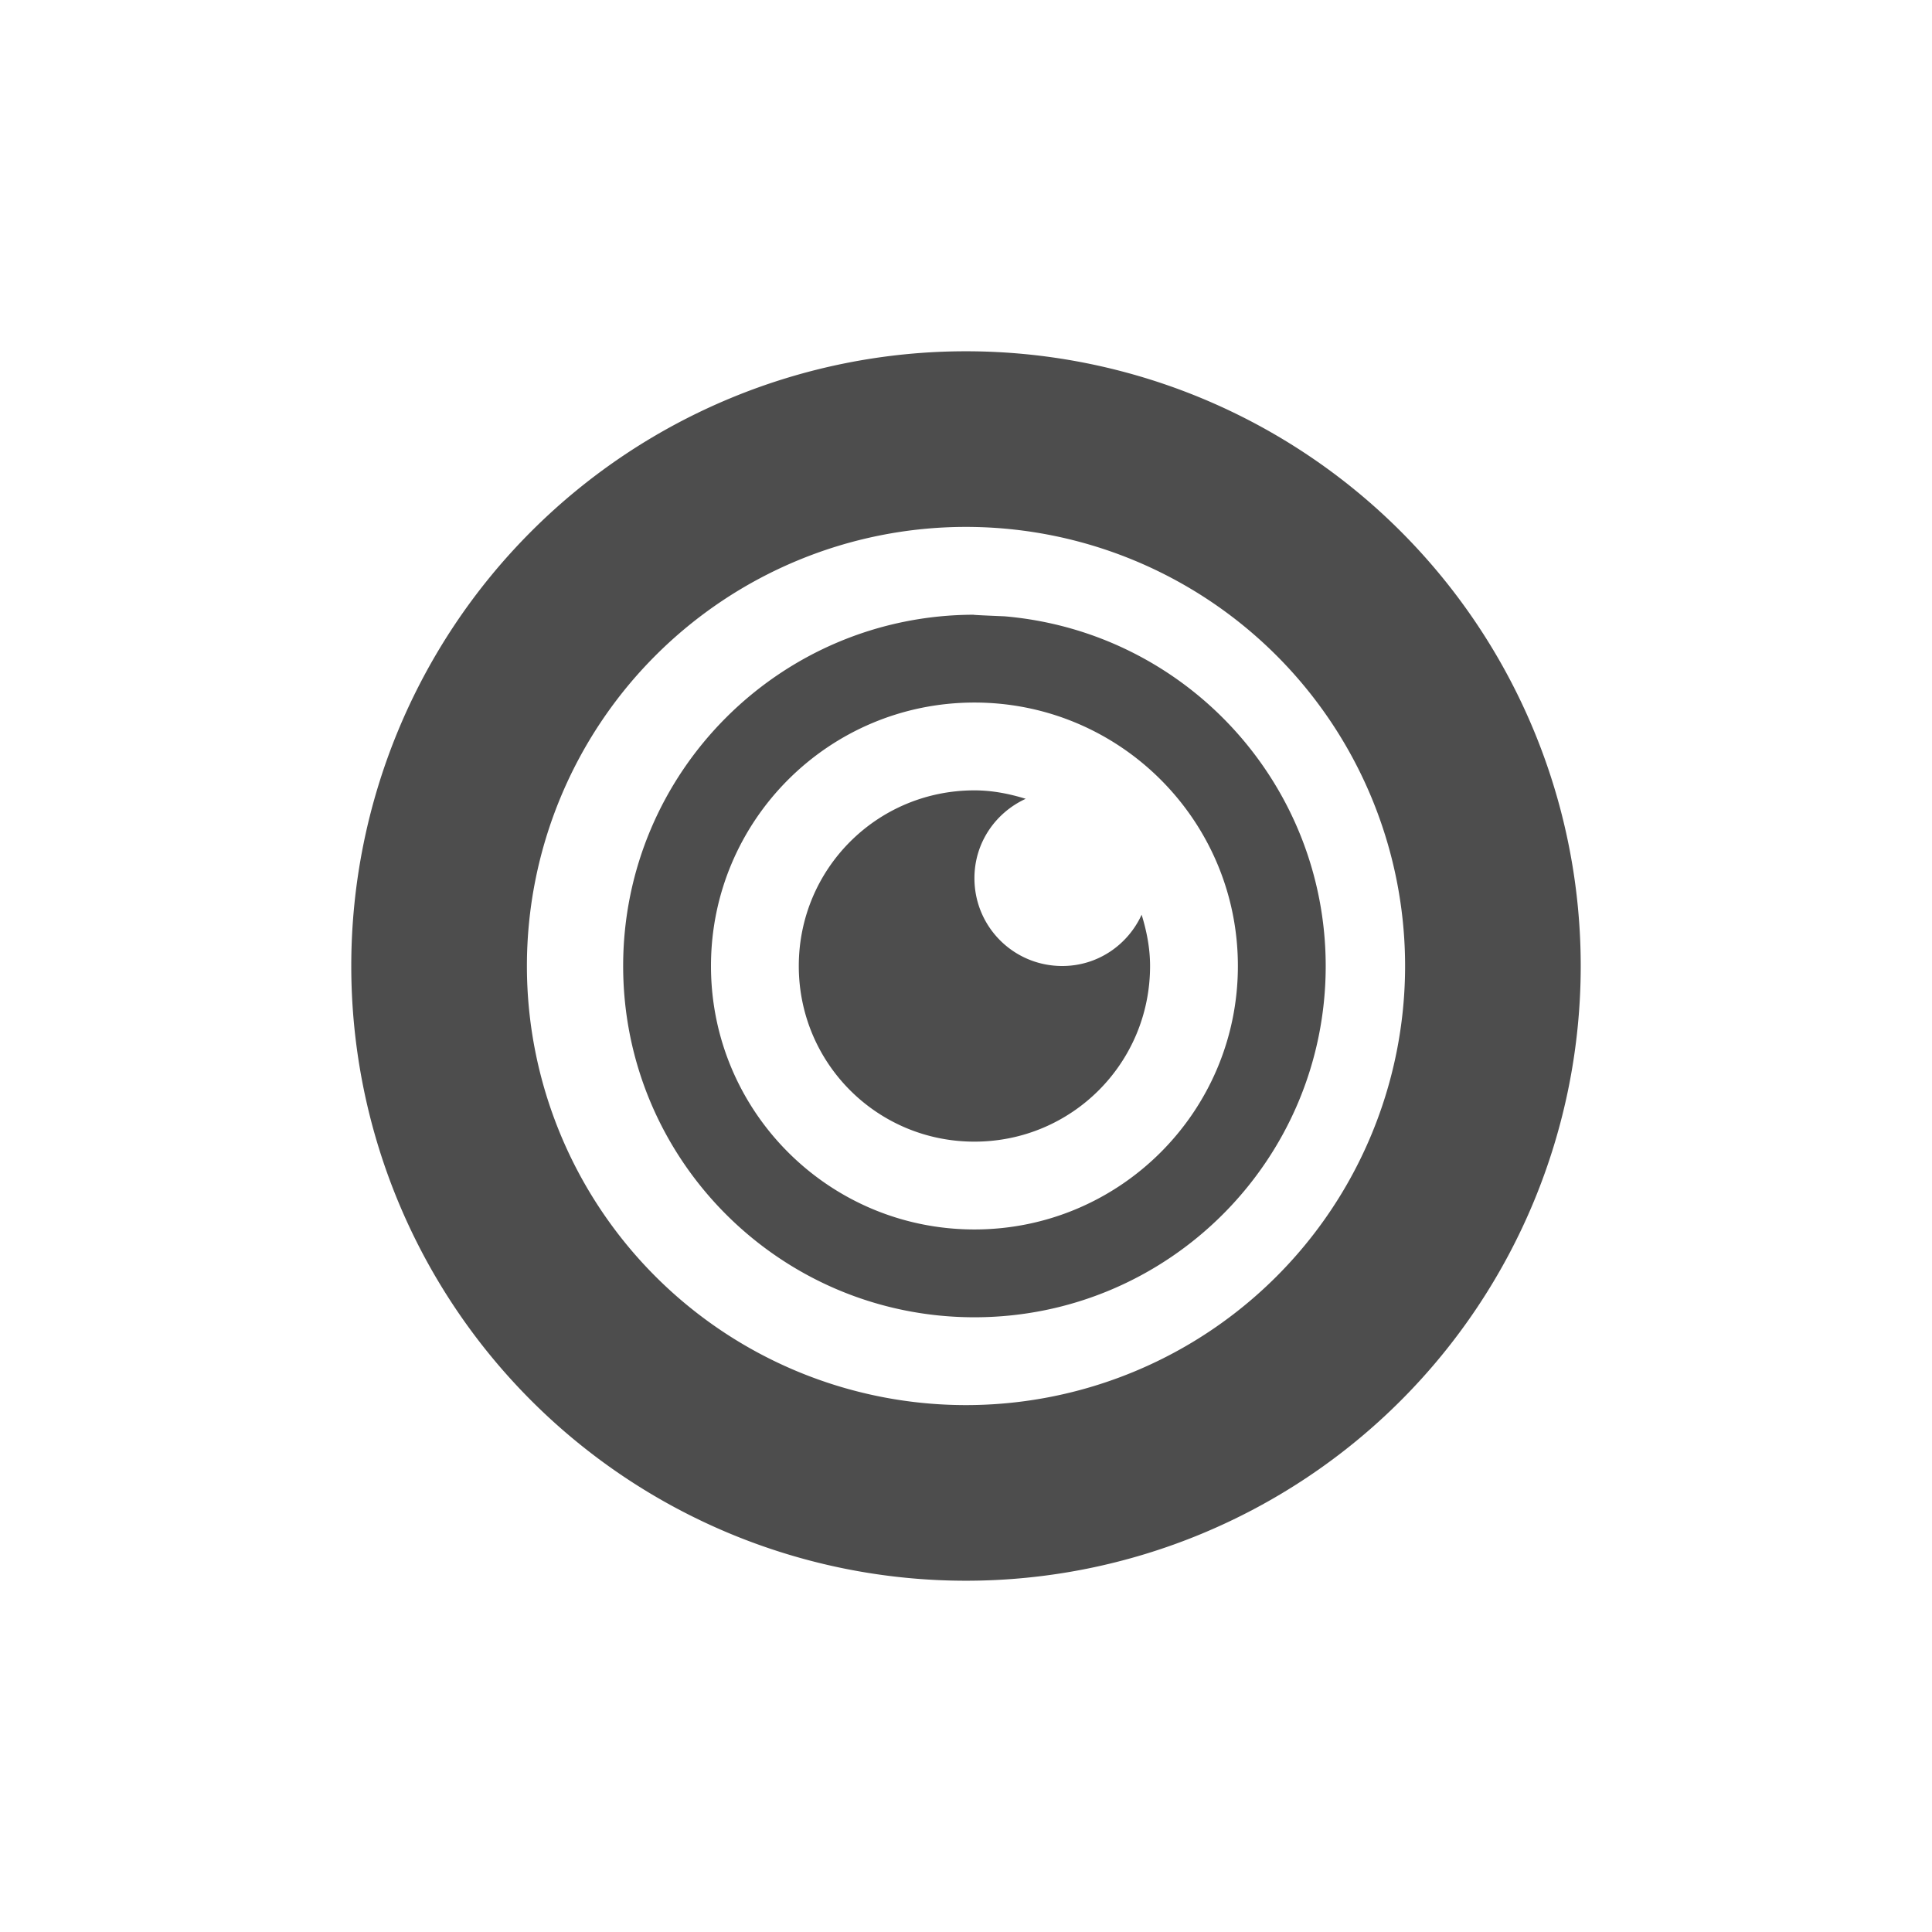 <?xml version="1.0" encoding="UTF-8" standalone="no"?>
<!-- Created with Inkscape (http://www.inkscape.org/) -->
<svg height="22" id="svg4355" version="1.1" width="22" xmlns="http://www.w3.org/2000/svg" xmlns:cc="http://creativecommons.org/ns#" xmlns:dc="http://purl.org/dc/elements/1.1/" xmlns:rdf="http://www.w3.org/1999/02/22-rdf-syntax-ns#">
 <defs id="defs4357">
  <style id="current-color-scheme" type="text/css">
   .ColorScheme-Text {
        color:#4d4d4d;
      }
      .ColorScheme-Background {
        color:#eff0f1;
      }
      .ColorScheme-Highlight {
        color:#3daee9;
      }
      .ColorScheme-ViewText {
        color:#31363b;
      }
      .ColorScheme-ViewBackground {
        color:#fcfcfc;
      }
      .ColorScheme-ViewHover {
        color:#93cee9;
      }
      .ColorScheme-ViewFocus{
        color:#3daee9;
      }
      .ColorScheme-ButtonText {
        color:#31363b;
      }
      .ColorScheme-ButtonBackground {
        color:#eff0f1;
      }
      .ColorScheme-ButtonHover {
        color:#93cee9;
      }
      .ColorScheme-ButtonFocus{
        color:#3daee9;
      }
  </style>
 </defs>
 <g id="layer1" transform="translate(-544.57 -742.93)">
  <path class="ColorScheme-Text" d="m11 4a7 7 0 0 0 -7 7 7 7 0 0 0 7 7 7 7 0 0 0 7 -7 7 7 0 0 0 -7 -7zm0 2a5 5 0 0 1 5 5 5 5 0 0 1 -5 5 5 5 0 0 1 -5 -5 5 5 0 0 1 5 -5zm0.096 1c-2.209 0-4 1.791-4 4 0 2.209 1.791 4 4 4 2.209 0 4-1.791 4-4-0.001-2.075-1.589-3.804-3.657-3.982-0.439-0.018-0.343-0.018-0.343-0.018zm0 1c1.657 0 3 1.343 3 3 0 1.657-1.343 3-3 3-1.657 0-3-1.343-3-3 0-1.657 1.343-3 3-3zm0 1c-1.108 0-2 0.892-2 2s0.892 2 2 2c1.108 0 2-0.892 2-2 0-0.205-0.039-0.398-0.096-0.584-0.158 0.344-0.5 0.584-0.904 0.584-0.554 0-1-0.446-1-1 0-0.404 0.24-0.746 0.584-0.904-0.186-0.057-0.379-0.096-0.584-0.096z" id="rect4148" style="fill:currentColor" transform="translate(544.57 742.93)">
  </path>
 </g>
</svg>
